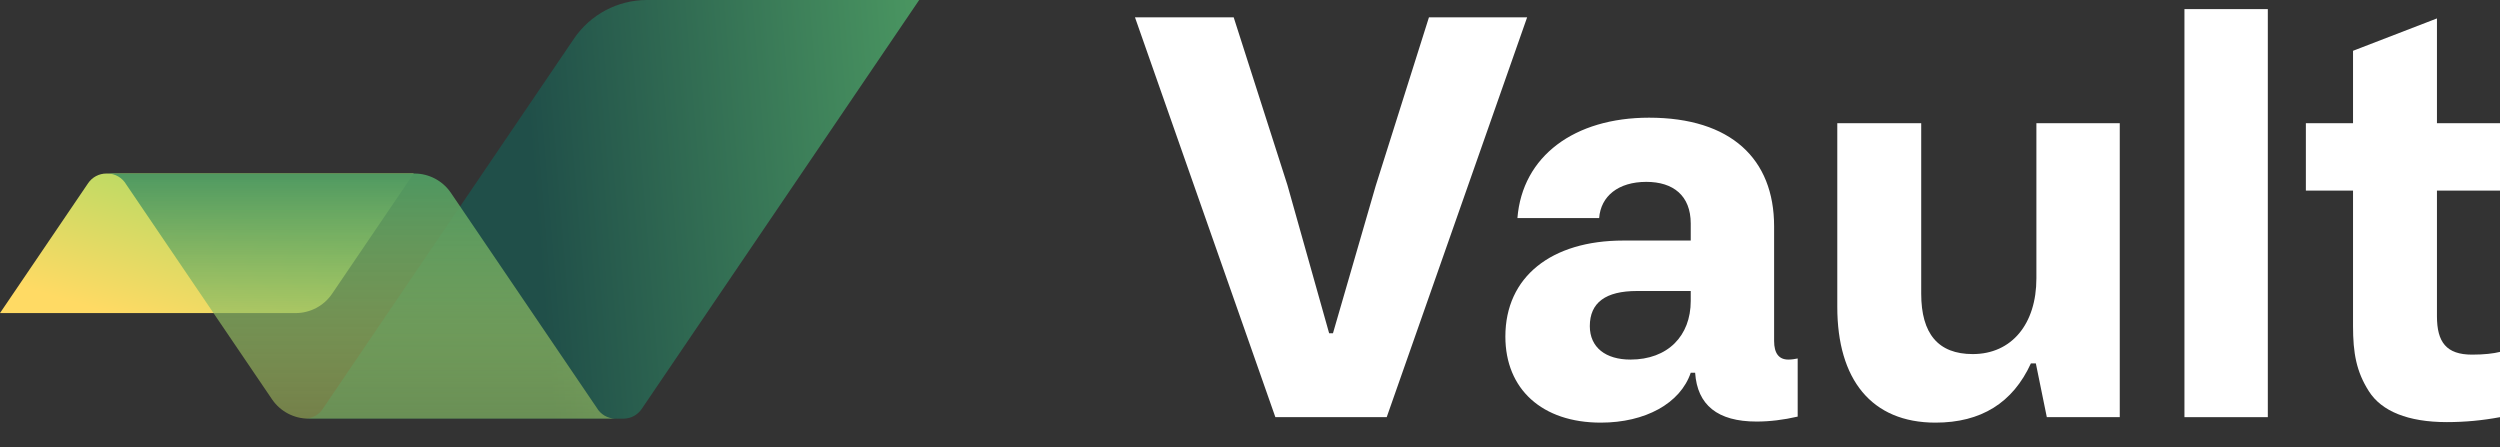 <svg width="95" height="17" viewBox="0 0 95 17" fill="none" xmlns="http://www.w3.org/2000/svg">
<rect x="0" y="0" width="95" height="17" fill="#333333" stroke="none"/>
<path d="M15.72 6.594H4.042C3.765 6.594 3.505 6.731 3.349 6.961L0 11.897H11.234C11.789 11.897 12.308 11.622 12.62 11.162L15.72 6.594Z" fill="url(#paint0_linear_9_234)"/>
<path d="M21.811 1.469C22.435 0.55 23.473 0 24.583 0H34.929L24.383 15.542C24.227 15.772 23.967 15.909 23.69 15.909L11.588 15.909C11.892 15.903 12.156 15.735 12.296 15.488H12.298L21.811 1.469Z" fill="url(#paint1_linear_9_234)"/>
<path d="M4.799 7.013C4.655 6.762 4.386 6.594 4.076 6.594H15.748C16.303 6.594 16.823 6.869 17.134 7.328L22.673 15.49C22.815 15.738 23.081 15.905 23.386 15.908H11.723C11.168 15.908 10.649 15.633 10.337 15.174L4.799 7.013Z" fill="url(#paint2_linear_9_234)"/>
<path d="M23.464 15.908V15.905C23.444 15.907 23.424 15.908 23.404 15.908H23.464Z" fill="url(#paint3_linear_9_234)"/>
<path d="M52.695 15.852L58.031 0.658H54.3L52.278 7.057L50.653 12.663H50.507L48.923 7.036L46.88 0.658H43.129L48.464 15.852H52.695Z" fill="white"/>
<path d="M57.204 12.788C57.204 14.789 58.6 16.06 60.83 16.06C62.518 16.06 63.852 15.331 64.248 14.164H64.415C64.498 15.393 65.269 16.019 66.749 16.019C67.249 16.019 67.77 15.956 68.312 15.831V13.622C68.208 13.643 68.083 13.664 67.958 13.664C67.604 13.664 67.416 13.434 67.416 12.955V8.599C67.416 6.035 65.77 4.472 62.664 4.472C59.83 4.472 57.85 5.931 57.662 8.286H60.768C60.83 7.453 61.497 6.911 62.56 6.911C63.581 6.911 64.248 7.432 64.248 8.495V9.141H61.685C58.954 9.141 57.204 10.516 57.204 12.788ZM60.413 12.392C60.413 11.496 61.018 11.058 62.206 11.058H64.248V11.434C64.248 12.767 63.373 13.664 61.956 13.664C61.018 13.664 60.413 13.205 60.413 12.392Z" fill="white"/>
<path d="M77.383 4.681V10.579C77.383 12.309 76.445 13.455 74.965 13.455C73.652 13.455 73.006 12.684 73.006 11.162V4.681H69.817V11.663C69.817 14.414 71.11 16.06 73.548 16.06C75.278 16.06 76.487 15.31 77.174 13.809H77.362L77.779 15.852H80.551V4.681H77.383Z" fill="white"/>
<path d="M86.177 15.852V0.346H83.009V15.852H86.177Z" fill="white"/>
<path d="M87.623 7.244H89.415V12.392C89.415 13.413 89.54 14.122 90.02 14.872C90.499 15.623 91.499 16.04 92.979 16.04C93.667 16.04 94.334 15.977 95.001 15.852V13.372C94.751 13.434 94.396 13.476 93.938 13.476C92.958 13.476 92.604 12.997 92.604 12.017V7.244H95.001V4.681H92.604V0.7L89.415 1.93V4.681H87.623V7.244Z" fill="white"/>
<defs>
<linearGradient id="paint0_linear_9_234" x1="4.171" y1="6.594" x2="2.713" y2="11.46" gradientUnits="userSpaceOnUse">
<stop stop-color="#C0DA64"/>
<stop offset="1" stop-color="#FFDA64"/>
</linearGradient>
<linearGradient id="paint1_linear_9_234" x1="34.929" y1="-1.34006e-06" x2="19.802" y2="1.235" gradientUnits="userSpaceOnUse">
<stop stop-color="#4A9661"/>
<stop offset="1" stop-color="#204F49"/>
</linearGradient>
<linearGradient id="paint2_linear_9_234" x1="15.448" y1="15.908" x2="15.448" y2="6.336" gradientUnits="userSpaceOnUse">
<stop stop-color="#C0DA64" stop-opacity="0.46"/>
<stop offset="1" stop-color="#4A9661"/>
</linearGradient>
<linearGradient id="paint3_linear_9_234" x1="15.448" y1="15.908" x2="15.448" y2="6.336" gradientUnits="userSpaceOnUse">
<stop stop-color="#C0DA64" stop-opacity="0.46"/>
<stop offset="1" stop-color="#4A9661"/>
</linearGradient>
</defs>
</svg>

